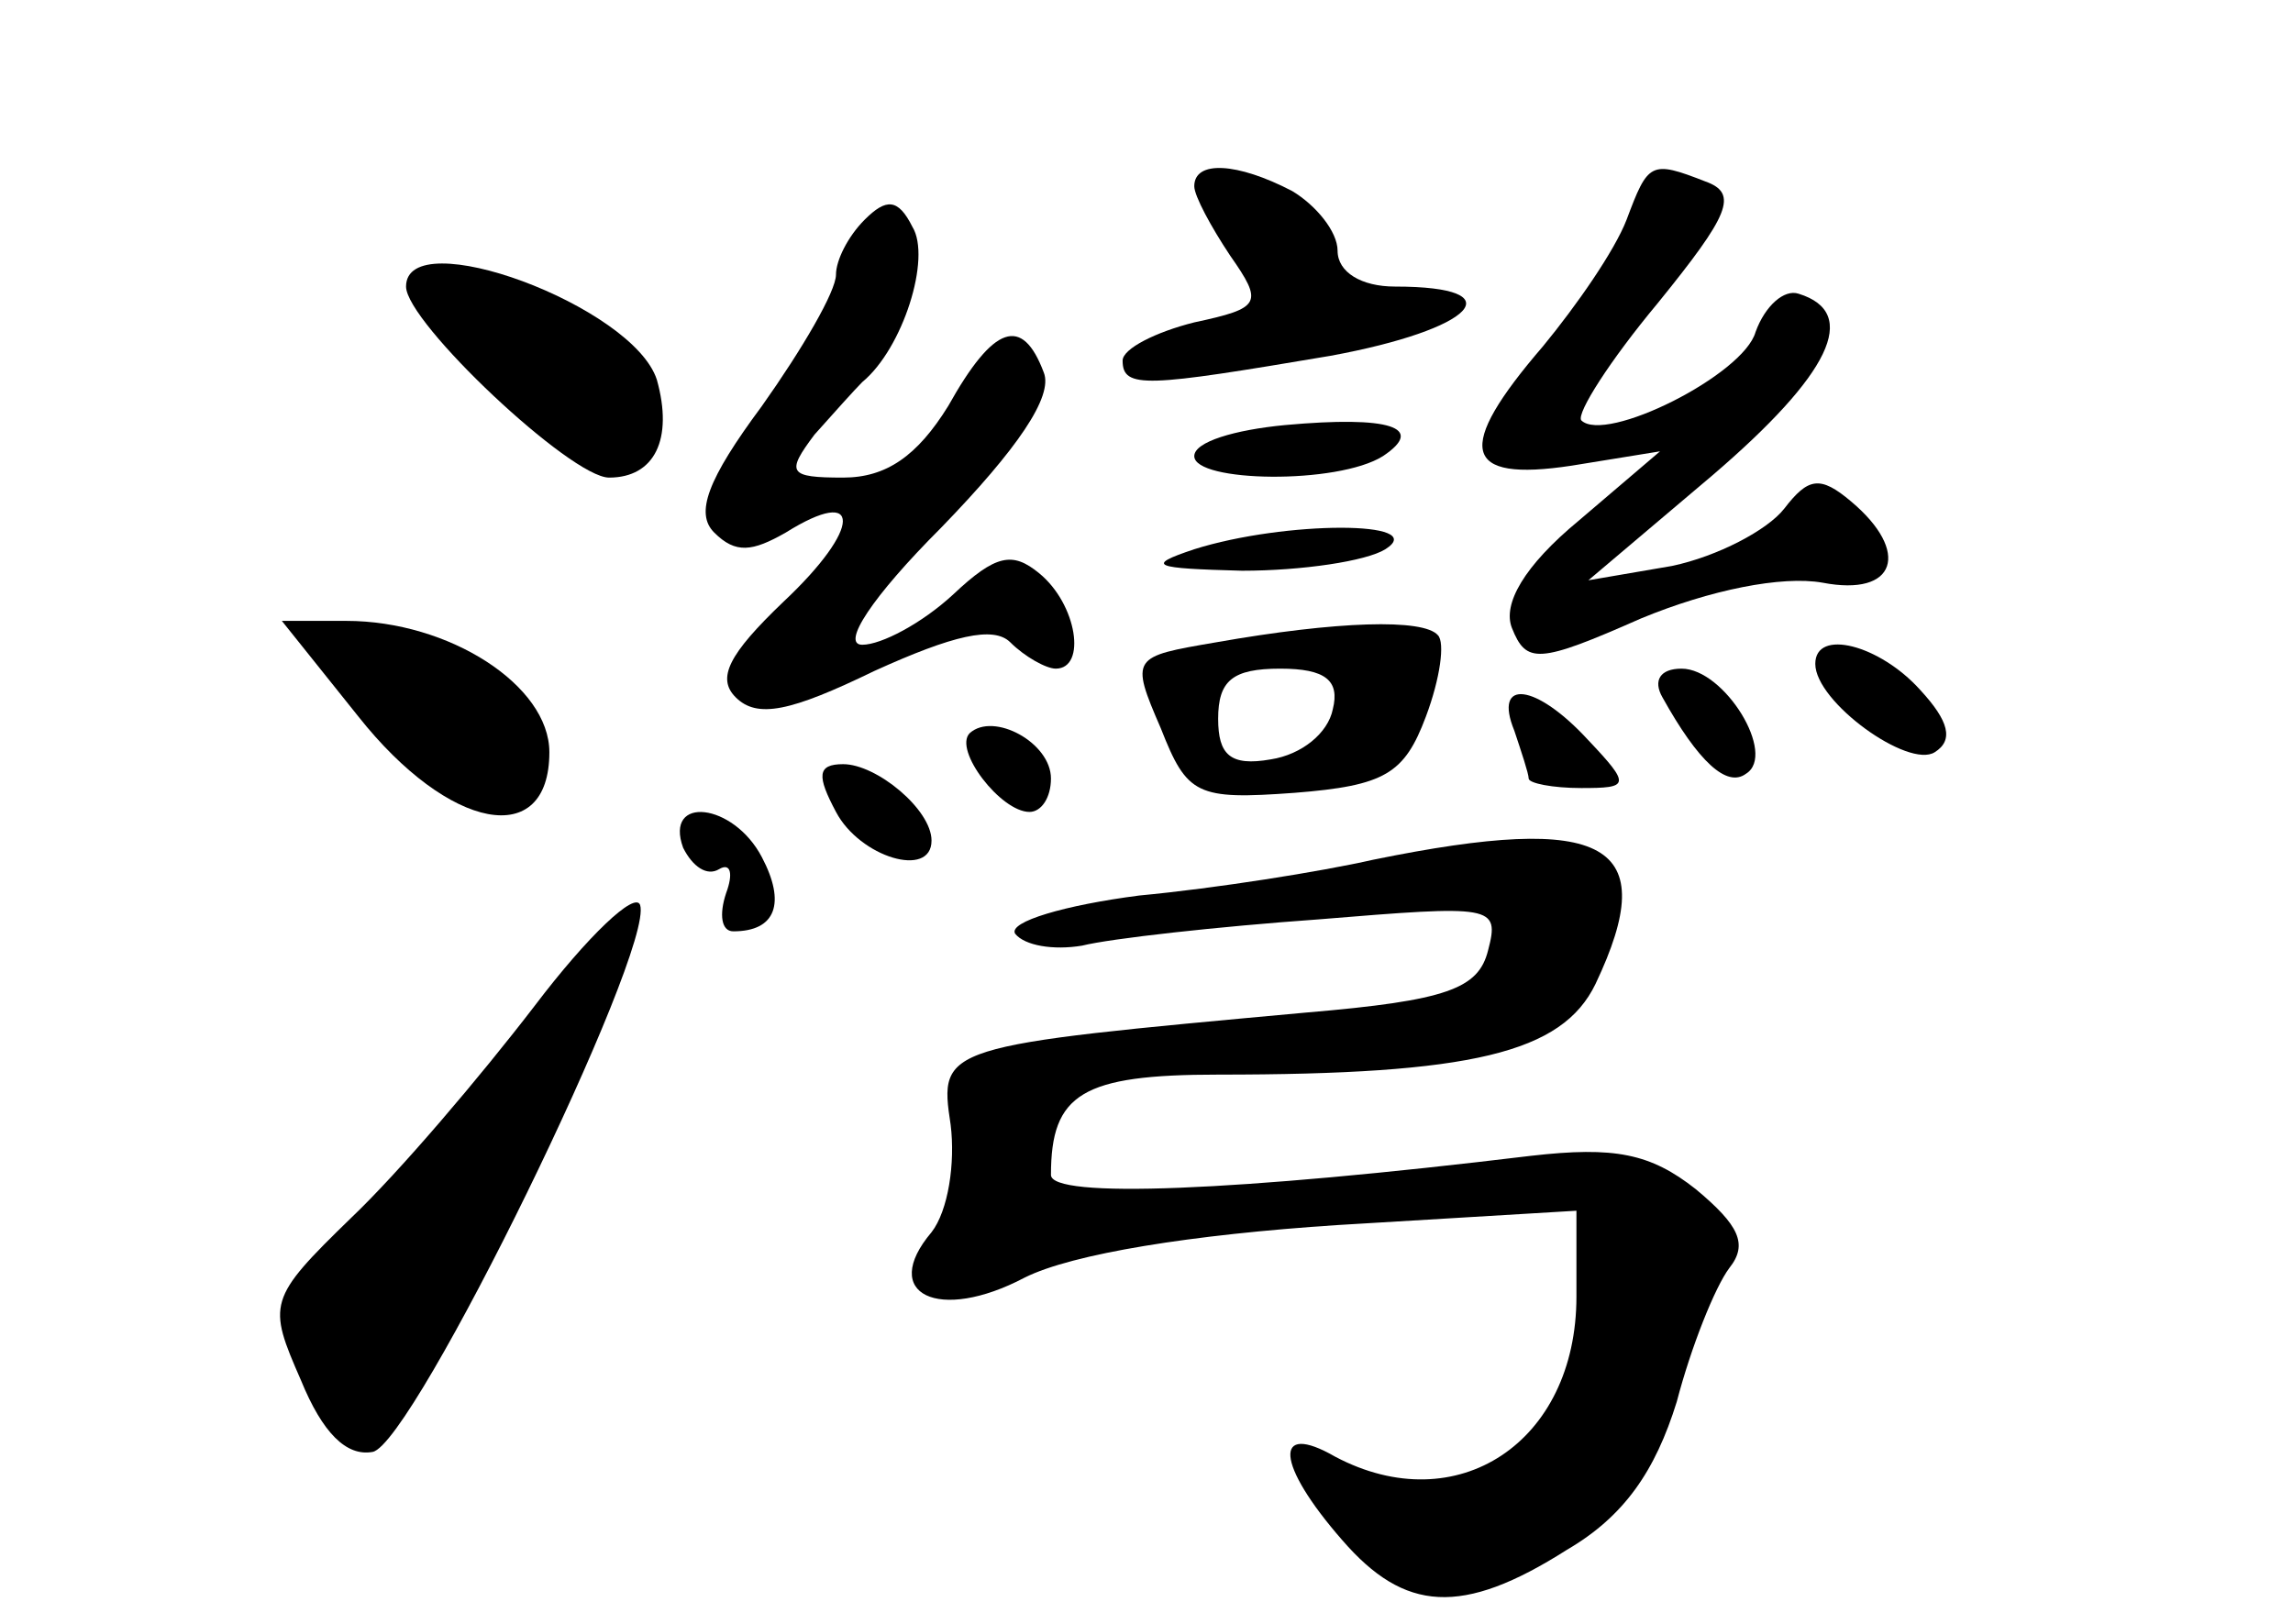 <?xml version="1.0" standalone="no"?>
<!DOCTYPE svg PUBLIC "-//W3C//DTD SVG 20010904//EN"
 "http://www.w3.org/TR/2001/REC-SVG-20010904/DTD/svg10.dtd">
<svg version="1.0" xmlns="http://www.w3.org/2000/svg"
 width="96pt" height="68pt" viewBox="0 0 96 68"
 preserveAspectRatio="xMidYMid meet">
<g transform="translate(0,68) scale(0.1,-0.1)"
fill="#000000" stroke="none">
<path d="M500 602 c0 -4 7 -17 15 -29 14 -20 13 -22 -15 -28 -16 -4 -30 -11
-30 -16 0 -12 10 -11 87 2 60 11 78 29 27 29 -14 0 -24 6 -24 15 0 8 -9 19
-19 25 -23 12 -41 13 -41 2z"/>
<path d="M681 588 c-5 -13 -21 -36 -35 -53 -37 -43 -34 -57 12 -50 l37 6 -34
-29 c-23 -19 -32 -35 -28 -45 6 -15 11 -15 54 4 29 12 59 18 76 15 31 -6 37
13 12 34 -13 11 -18 10 -28 -3 -7 -9 -28 -20 -47 -24 l-35 -6 52 44 c49 42 62
68 36 76 -6 2 -14 -5 -18 -16 -5 -18 -63 -47 -73 -37 -2 3 12 25 32 49 30 37
34 46 20 51 -23 9 -24 8 -33 -16z"/>
<path d="M362 588 c-7 -7 -12 -17 -12 -23 0 -7 -14 -31 -31 -55 -23 -31 -28
-45 -20 -53 9 -9 16 -8 30 0 32 20 32 2 -1 -29 -23 -22 -28 -32 -20 -40 9 -9
23 -6 58 11 33 15 50 19 57 12 6 -6 15 -11 19 -11 13 0 9 27 -7 40 -11 9 -18
8 -36 -9 -13 -12 -30 -21 -38 -21 -9 0 4 20 33 49 32 33 47 55 43 65 -9 24
-21 20 -40 -14 -13 -21 -26 -30 -44 -30 -23 0 -24 2 -12 18 8 9 17 19 20 22
17 14 29 52 21 65 -6 12 -11 12 -20 3z"/>
<path d="M170 560 c0 -15 69 -80 85 -80 19 0 27 16 20 41 -10 31 -105 66 -105
39z"/>
<path d="M538 502 c-21 -2 -38 -7 -38 -13 0 -11 60 -12 79 0 18 12 3 17 -41
13z"/>
<path d="M500 450 c-21 -7 -17 -8 20 -9 25 0 52 4 60 9 19 12 -42 12 -80 0z"/>
<path d="M150 380 c38 -48 80 -56 80 -15 0 28 -42 55 -85 55 l-27 0 32 -40z"/>
<path d="M509 411 c-35 -6 -36 -6 -23 -36 11 -28 15 -30 56 -27 38 3 46 8 55
32 6 16 8 31 5 34 -6 7 -42 6 -93 -3z m49 -28 c-2 -10 -13 -19 -26 -21 -17 -3
-22 2 -22 17 0 16 6 21 26 21 19 0 25 -5 22 -17z"/>
<path d="M760 402 c0 -16 39 -44 50 -37 8 5 6 13 -6 26 -17 19 -44 26 -44 11z"/>
<path d="M696 388 c15 -27 27 -38 35 -32 13 8 -9 44 -27 44 -9 0 -12 -5 -8
-12z"/>
<path d="M634 374 c3 -9 6 -18 6 -20 0 -2 10 -4 22 -4 20 0 21 1 3 20 -22 24
-40 26 -31 4z"/>
<path d="M406 373 c-7 -7 13 -33 25 -33 5 0 9 6 9 14 0 15 -24 28 -34 19z"/>
<path d="M350 340 c10 -19 40 -28 40 -12 0 13 -23 32 -37 32 -11 0 -11 -5 -3
-20z"/>
<path d="M286 325 c4 -8 10 -12 15 -9 5 3 6 -2 3 -10 -3 -9 -2 -16 3 -16 18 0
22 12 12 31 -12 23 -41 26 -33 4z"/>
<path d="M575 320 c-22 -5 -66 -12 -98 -15 -31 -4 -55 -11 -52 -16 4 -5 16 -7
28 -5 12 3 57 8 99 11 73 6 76 6 71 -13 -4 -16 -17 -21 -76 -26 -153 -14 -154
-14 -149 -47 2 -16 -1 -36 -8 -45 -22 -26 3 -38 39 -19 20 10 70 18 131 22
l100 6 0 -36 c0 -61 -50 -94 -101 -67 -26 15 -25 -3 3 -35 26 -30 50 -32 94
-4 24 14 37 33 46 62 6 23 16 48 22 56 8 10 4 18 -14 33 -19 15 -34 18 -69 14
-124 -15 -201 -18 -201 -8 0 34 13 42 70 42 106 0 144 9 158 38 28 59 5 72
-93 52z"/>
<path d="M224 259 c-23 -30 -57 -70 -77 -89 -35 -34 -35 -36 -21 -68 9 -22 19
-32 30 -30 17 3 118 210 112 229 -2 6 -22 -13 -44 -42z"/>
</g>
</svg>
